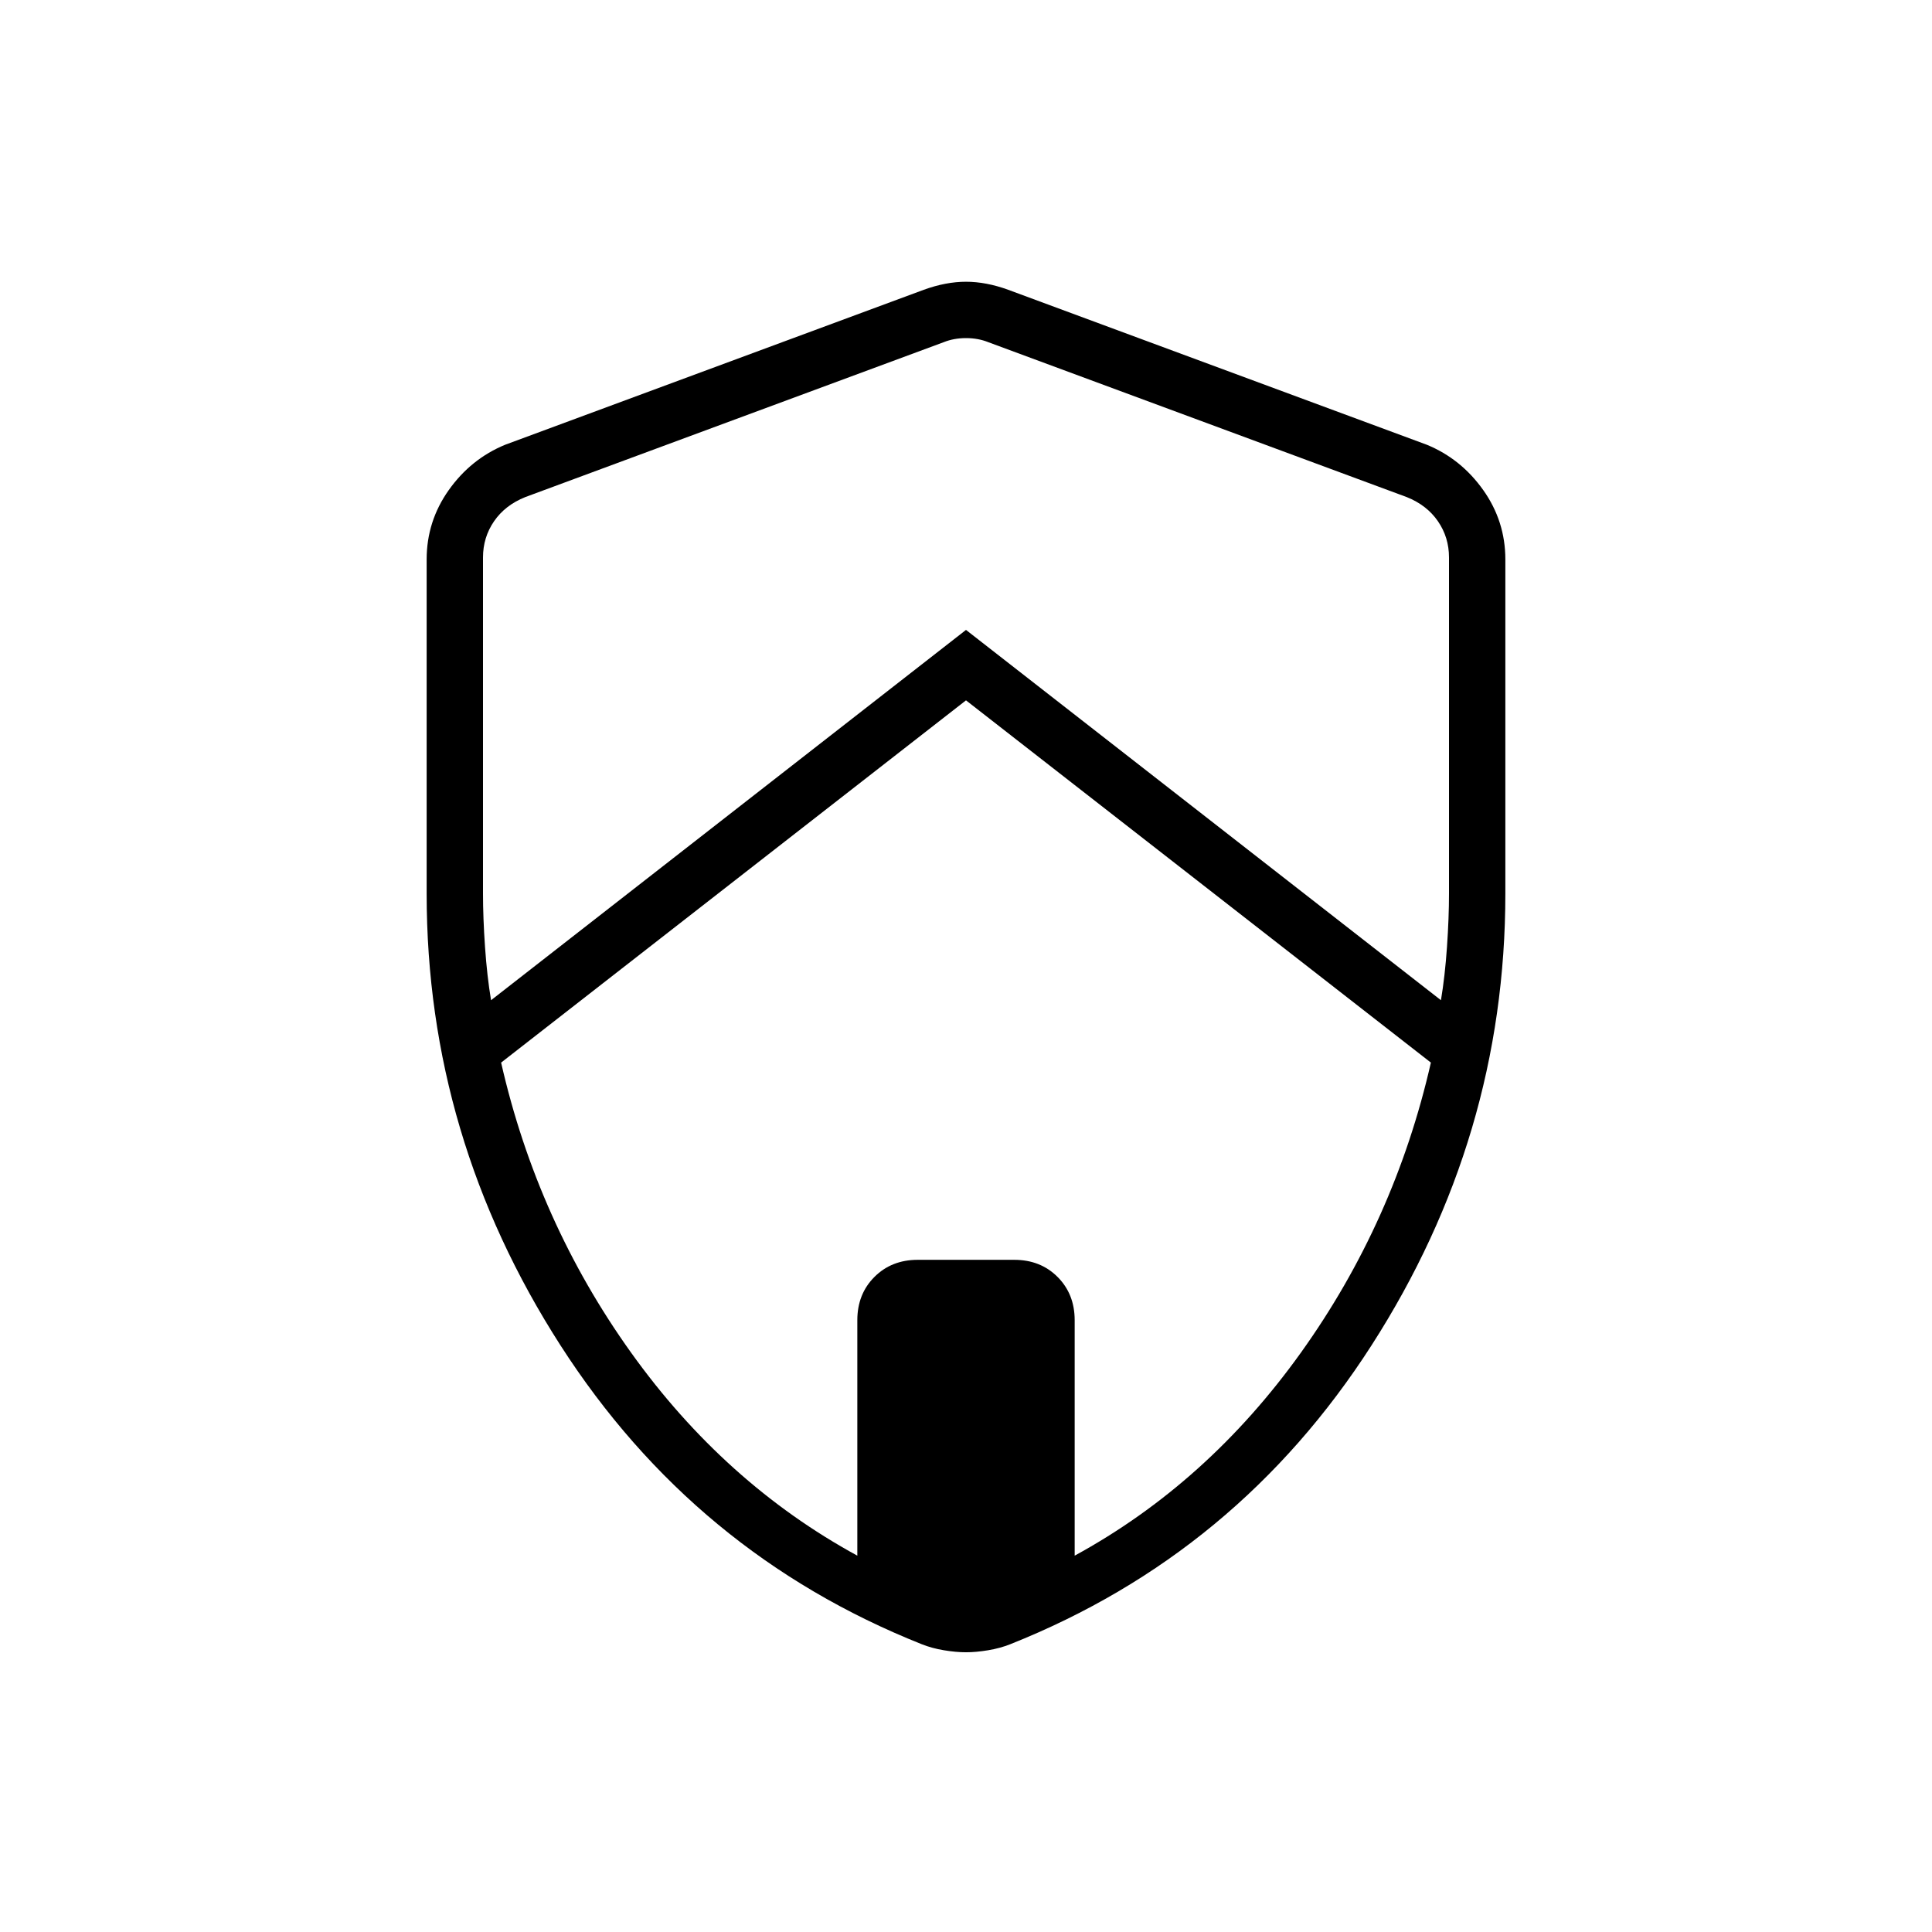<svg xmlns="http://www.w3.org/2000/svg" height="24" viewBox="0 -960 960 960" width="24"><path d="M480-612 249-432q18 79 64.5 144T426-187v-117q0-13 8.5-21.5T456-334h48q13 0 21.5 8.5T534-304v117q66-36 112.5-101T711-432L480-612Zm-240-71v167q0 12 1 26.5t3 26.5l236-184 236 184q2-12 3-26.5t1-26.5v-167q0-10-5.5-18T699-713l-208-77q-5-2-11-2t-11 2l-208 77q-10 4-15.5 12t-5.5 18Zm240 544q-5 0-11-1t-11-3q-113-45-179.5-148.5T212-516v-166q0-19 11-34.5t28-22.5l208-77q11-4 21-4t21 4l208 77q17 7 28 22.5t11 34.5v166q0 121-66.5 224.5T502-143q-5 2-11 3t-11 1Z"/></svg>